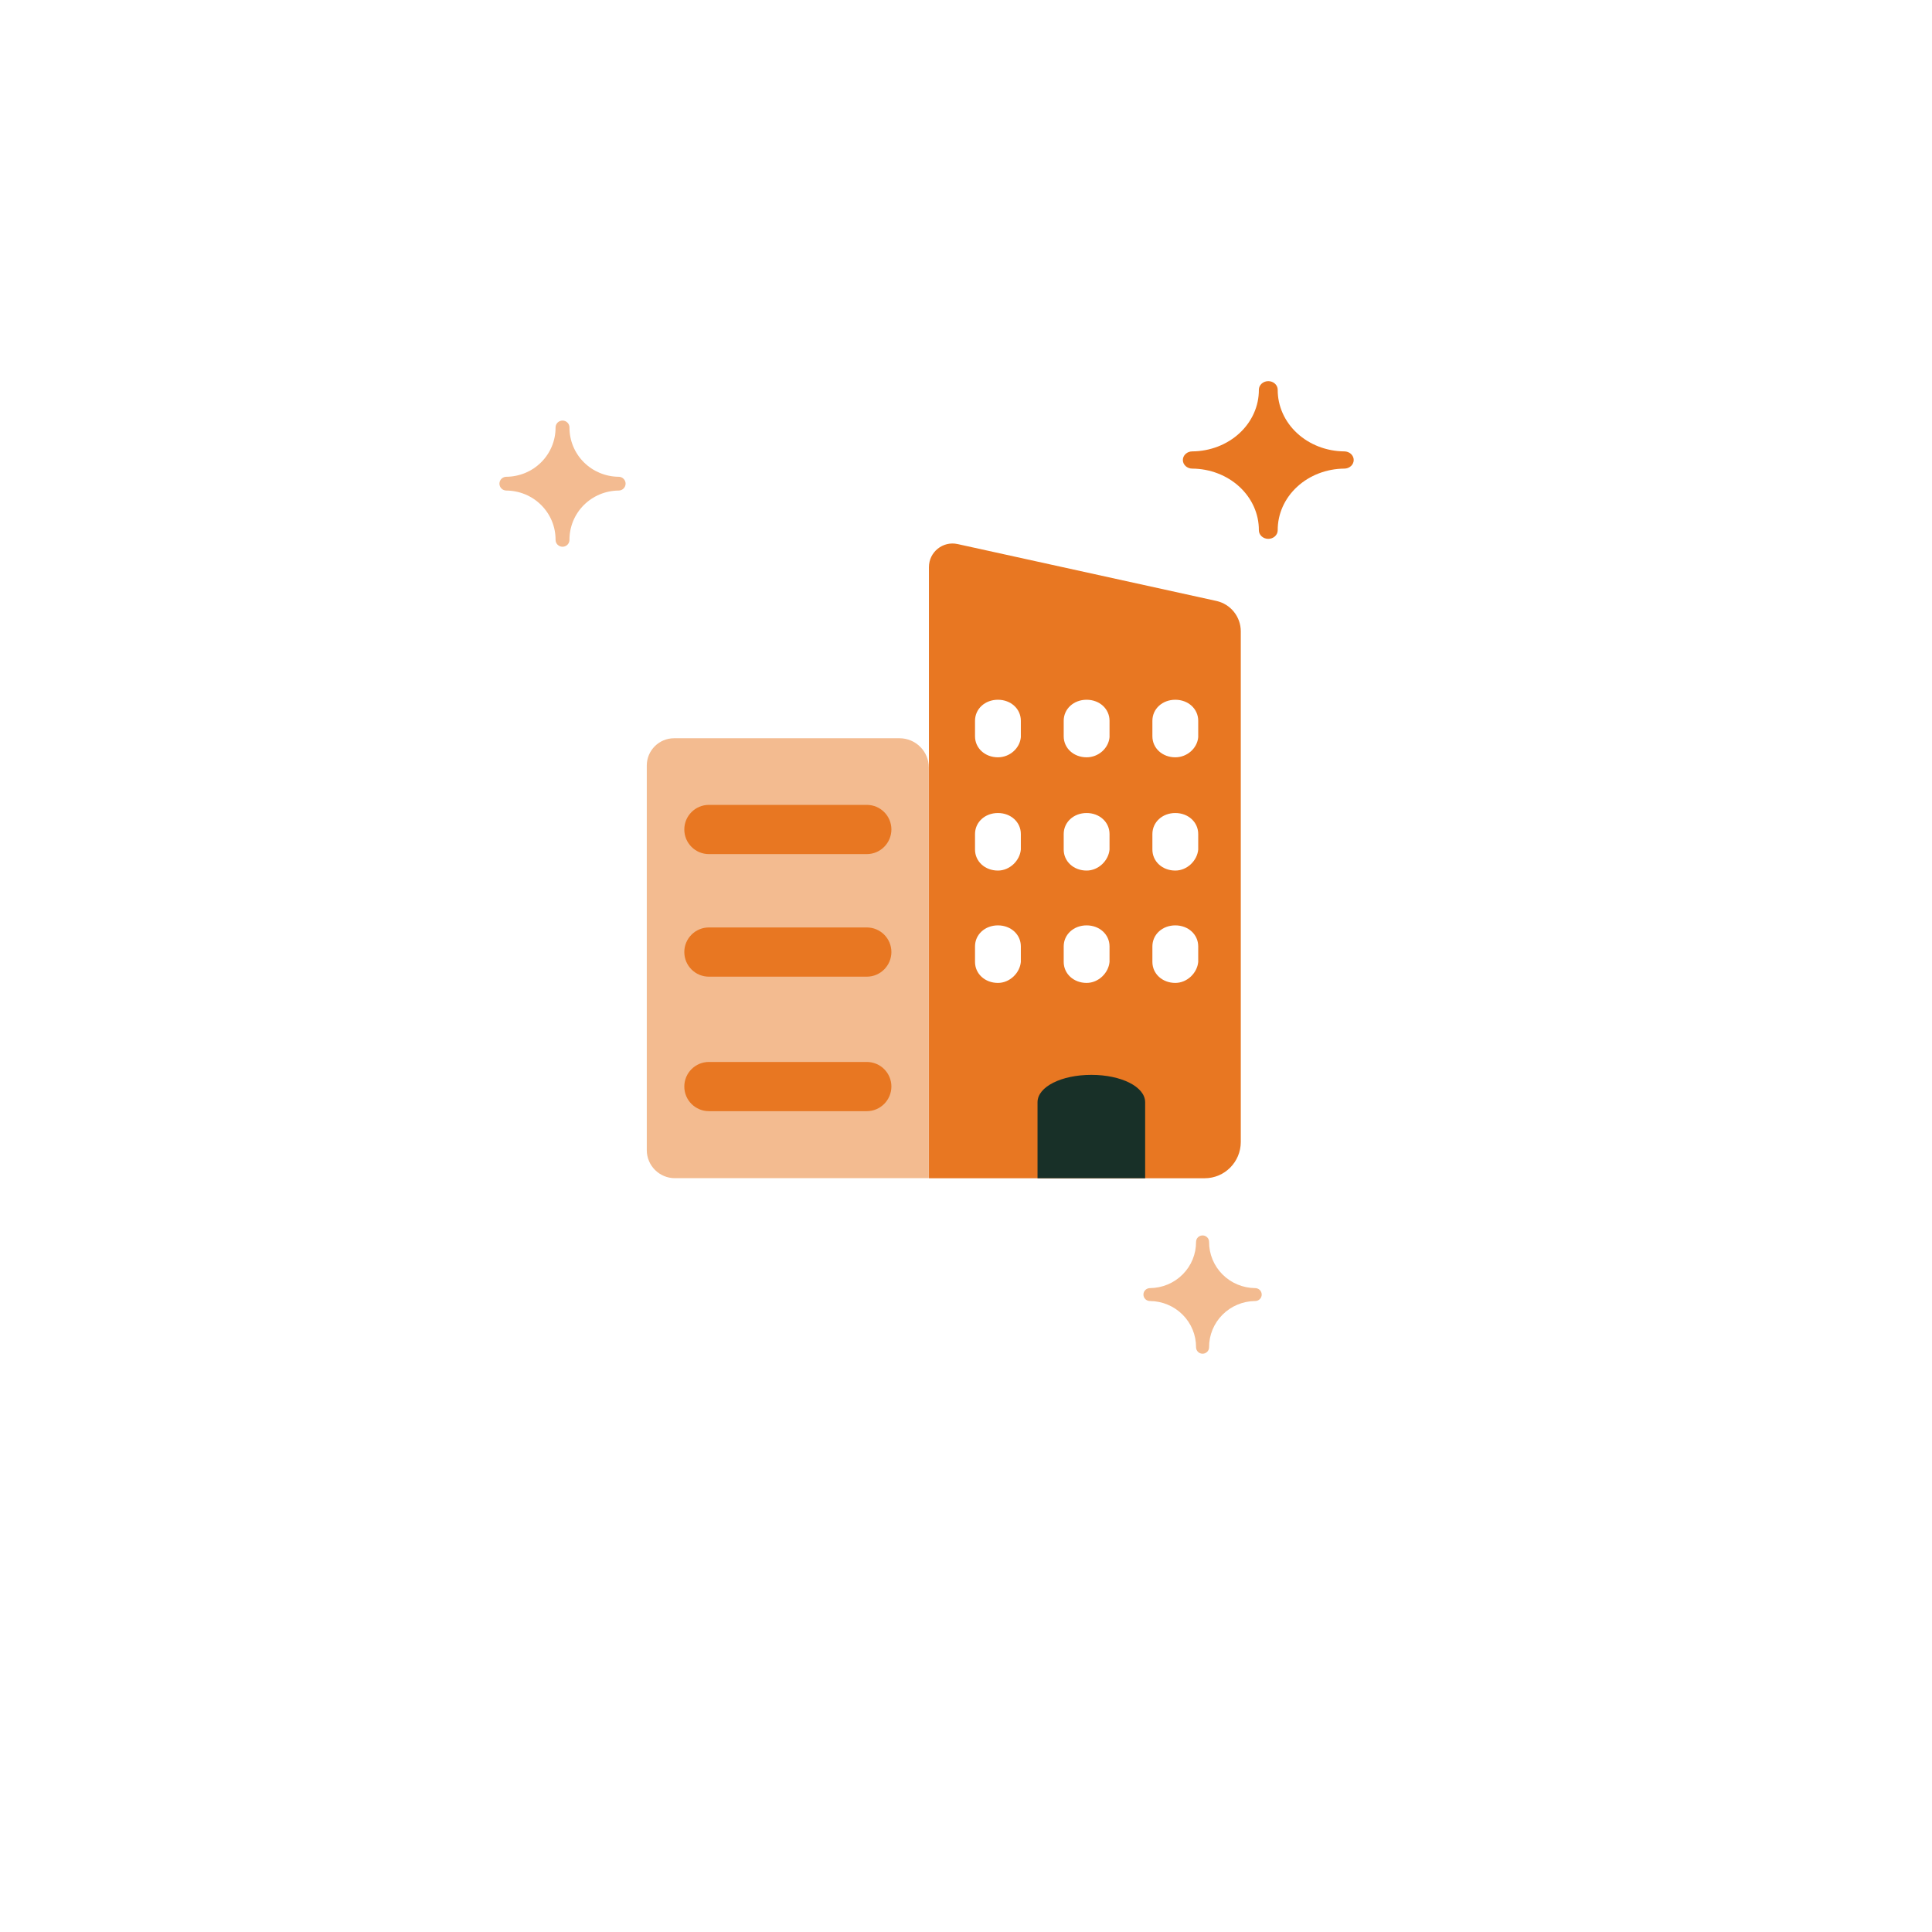 <svg width="147" height="147" viewBox="0 0 147 147" fill="none" xmlns="http://www.w3.org/2000/svg">
<g filter="url(#filter0_d_4763_23261)">
<circle cx="72.5" cy="65.5" r="52.5" fill="white"/>
</g>
<path d="M102.283 34.345C100.931 34.335 99.638 33.836 98.688 32.956C97.739 32.077 97.21 30.89 97.217 29.655C97.217 29.481 97.142 29.315 97.007 29.192C96.873 29.069 96.69 29 96.5 29C96.31 29 96.128 29.069 95.993 29.192C95.859 29.315 95.783 29.481 95.783 29.655C95.791 30.89 95.262 32.077 94.312 32.957C93.362 33.836 92.069 34.335 90.717 34.345C90.527 34.345 90.344 34.414 90.21 34.537C90.076 34.66 90 34.826 90 35C90 35.174 90.076 35.34 90.21 35.463C90.344 35.586 90.527 35.655 90.717 35.655C92.069 35.665 93.362 36.164 94.312 37.043C95.262 37.923 95.791 39.11 95.783 40.345C95.783 40.519 95.859 40.685 95.993 40.808C96.128 40.931 96.31 41 96.5 41C96.69 41 96.873 40.931 97.007 40.808C97.142 40.685 97.217 40.519 97.217 40.345C97.21 39.11 97.739 37.923 98.688 37.044C99.638 36.164 100.931 35.665 102.283 35.655C102.473 35.655 102.656 35.586 102.79 35.463C102.924 35.34 103 35.174 103 35C103 34.826 102.924 34.66 102.79 34.537C102.656 34.414 102.473 34.345 102.283 34.345Z" fill="#E87722"/>
<path d="M47.071 36.276C46.072 36.268 45.117 35.869 44.416 35.165C43.715 34.462 43.324 33.512 43.33 32.524C43.33 32.385 43.274 32.252 43.175 32.153C43.075 32.055 42.941 32 42.8 32C42.66 32 42.525 32.055 42.426 32.153C42.326 32.252 42.271 32.385 42.271 32.524C42.276 33.512 41.886 34.462 41.184 35.165C40.483 35.869 39.528 36.268 38.529 36.276C38.389 36.276 38.254 36.331 38.155 36.43C38.056 36.528 38 36.661 38 36.8C38 36.939 38.056 37.072 38.155 37.17C38.254 37.269 38.389 37.324 38.529 37.324C39.528 37.332 40.483 37.731 41.184 38.435C41.886 39.138 42.276 40.088 42.271 41.076C42.271 41.215 42.326 41.348 42.426 41.447C42.525 41.545 42.66 41.6 42.8 41.6C42.941 41.6 43.075 41.545 43.175 41.447C43.274 41.348 43.33 41.215 43.33 41.076C43.324 40.088 43.715 39.138 44.416 38.435C45.117 37.731 46.072 37.332 47.071 37.324C47.211 37.324 47.346 37.269 47.445 37.17C47.544 37.072 47.6 36.939 47.6 36.8C47.6 36.661 47.544 36.528 47.445 36.43C47.346 36.331 47.211 36.276 47.071 36.276Z" fill="#F3BB91"/>
<g clip-path="url(#clip0_4763_23261)">
<path d="M91.652 89.65H70.679V43.153C70.679 42.001 71.743 41.147 72.865 41.397L92.547 45.723C93.634 45.961 94.408 46.926 94.408 48.037V86.894C94.402 88.418 93.175 89.65 91.652 89.65Z" fill="#E87722"/>
<path d="M87.131 90.54H78.942V83.868C78.942 82.686 80.762 81.783 83.037 81.783C85.311 81.783 87.131 82.686 87.131 83.868V90.54Z" fill="#183028"/>
<path d="M75.929 57.621C74.944 57.621 74.186 56.926 74.186 56.022V54.841C74.186 53.937 74.944 53.242 75.929 53.242C76.915 53.242 77.673 53.937 77.673 54.841V56.092C77.597 56.926 76.839 57.621 75.929 57.621Z" fill="white"/>
<path d="M75.929 66.239C74.944 66.239 74.186 65.544 74.186 64.64V63.459C74.186 62.555 74.944 61.86 75.929 61.86C76.915 61.86 77.673 62.555 77.673 63.459V64.64C77.597 65.475 76.839 66.239 75.929 66.239Z" fill="white"/>
<path d="M75.929 74.787C74.944 74.787 74.186 74.092 74.186 73.189V72.007C74.186 71.104 74.944 70.409 75.929 70.409C76.915 70.409 77.673 71.104 77.673 72.007V73.189C77.597 74.023 76.839 74.787 75.929 74.787Z" fill="white"/>
<path d="M82.677 57.621C81.692 57.621 80.934 56.926 80.934 56.022V54.841C80.934 53.937 81.692 53.242 82.677 53.242C83.663 53.242 84.421 53.937 84.421 54.841V56.092C84.346 56.926 83.587 57.621 82.677 57.621Z" fill="white"/>
<path d="M82.677 66.239C81.692 66.239 80.934 65.544 80.934 64.64V63.459C80.934 62.555 81.692 61.86 82.677 61.86C83.663 61.86 84.421 62.555 84.421 63.459V64.64C84.346 65.475 83.587 66.239 82.677 66.239Z" fill="white"/>
<path d="M82.677 74.787C81.692 74.787 80.934 74.092 80.934 73.189V72.007C80.934 71.104 81.692 70.409 82.677 70.409C83.663 70.409 84.421 71.104 84.421 72.007V73.189C84.346 74.023 83.587 74.787 82.677 74.787Z" fill="white"/>
<path d="M89.425 57.621C88.44 57.621 87.682 56.926 87.682 56.022V54.841C87.682 53.937 88.44 53.242 89.425 53.242C90.411 53.242 91.169 53.937 91.169 54.841V56.092C91.094 56.926 90.335 57.621 89.425 57.621Z" fill="white"/>
<path d="M89.425 66.239C88.44 66.239 87.682 65.544 87.682 64.64V63.459C87.682 62.555 88.44 61.86 89.425 61.86C90.411 61.86 91.169 62.555 91.169 63.459V64.64C91.094 65.475 90.335 66.239 89.425 66.239Z" fill="white"/>
<path d="M89.425 74.787C88.44 74.787 87.682 74.092 87.682 73.189V72.007C87.682 71.104 88.44 70.409 89.425 70.409C90.411 70.409 91.169 71.104 91.169 72.007V73.189C91.094 74.023 90.335 74.787 89.425 74.787Z" fill="white"/>
<path d="M70.679 89.644H51.352C50.172 89.644 49.212 88.691 49.212 87.51V58.247C49.212 57.101 50.143 56.171 51.288 56.171H68.441C69.673 56.171 70.673 57.171 70.673 58.404V89.644H70.679Z" fill="#F3BB90"/>
<path d="M65.952 64.986H53.94C52.905 64.986 52.067 64.148 52.067 63.113C52.067 62.078 52.905 61.241 53.94 61.241H65.952C66.987 61.241 67.824 62.078 67.824 63.113C67.819 64.148 66.981 64.986 65.952 64.986Z" fill="#E87722"/>
<path d="M65.952 74.312H53.94C52.905 74.312 52.067 73.475 52.067 72.44C52.067 71.405 52.905 70.567 53.94 70.567H65.952C66.987 70.567 67.824 71.405 67.824 72.44C67.819 73.475 66.981 74.312 65.952 74.312Z" fill="#E87722"/>
<path d="M65.952 84.545H53.94C52.905 84.545 52.067 83.708 52.067 82.673C52.067 81.638 52.905 80.801 53.94 80.801H65.952C66.987 80.801 67.824 81.638 67.824 82.673C67.819 83.708 66.981 84.545 65.952 84.545Z" fill="#E87722"/>
</g>
<path d="M95.504 98.009C94.567 98.001 93.672 97.627 93.015 96.967C92.357 96.308 91.991 95.417 91.996 94.491C91.996 94.361 91.944 94.236 91.851 94.144C91.758 94.052 91.632 94 91.5 94C91.368 94 91.242 94.052 91.149 94.144C91.056 94.236 91.004 94.361 91.004 94.491C91.009 95.417 90.643 96.308 89.985 96.967C89.328 97.627 88.433 98.001 87.496 98.009C87.365 98.009 87.239 98.061 87.145 98.153C87.052 98.245 87 98.37 87 98.5C87 98.63 87.052 98.755 87.145 98.847C87.239 98.939 87.365 98.991 87.496 98.991C88.433 98.999 89.328 99.373 89.985 100.033C90.643 100.692 91.009 101.583 91.004 102.509C91.004 102.639 91.056 102.764 91.149 102.856C91.242 102.948 91.368 103 91.5 103C91.632 103 91.758 102.948 91.851 102.856C91.944 102.764 91.996 102.639 91.996 102.509C91.991 101.583 92.357 100.692 93.015 100.033C93.672 99.373 94.567 98.999 95.504 98.991C95.635 98.991 95.761 98.939 95.855 98.847C95.948 98.755 96 98.63 96 98.5C96 98.37 95.948 98.245 95.855 98.153C95.761 98.061 95.635 98.009 95.504 98.009Z" fill="#F3BB90"/>
<defs>
<filter id="filter0_d_4763_23261" x="0" y="0" width="147" height="147" filterUnits="userSpaceOnUse" color-interpolation-filters="sRGB">
<feFlood flood-opacity="0" result="BackgroundImageFix"/>
<feColorMatrix in="SourceAlpha" type="matrix" values="0 0 0 0 0 0 0 0 0 0 0 0 0 0 0 0 0 0 127 0" result="hardAlpha"/>
<feOffset dx="1" dy="8"/>
<feGaussianBlur stdDeviation="10.5"/>
<feColorMatrix type="matrix" values="0 0 0 0 0.882 0 0 0 0 0.925 0 0 0 0 0.941 0 0 0 0.45 0"/>
<feBlend mode="normal" in2="BackgroundImageFix" result="effect1_dropShadow_4763_23261"/>
<feBlend mode="normal" in="SourceGraphic" in2="effect1_dropShadow_4763_23261" result="shape"/>
</filter>
<clipPath id="clip0_4763_23261">
<rect width="45.189" height="48.3" fill="white" transform="translate(49.212 41.35)"/>
</clipPath>
</defs>
</svg>
